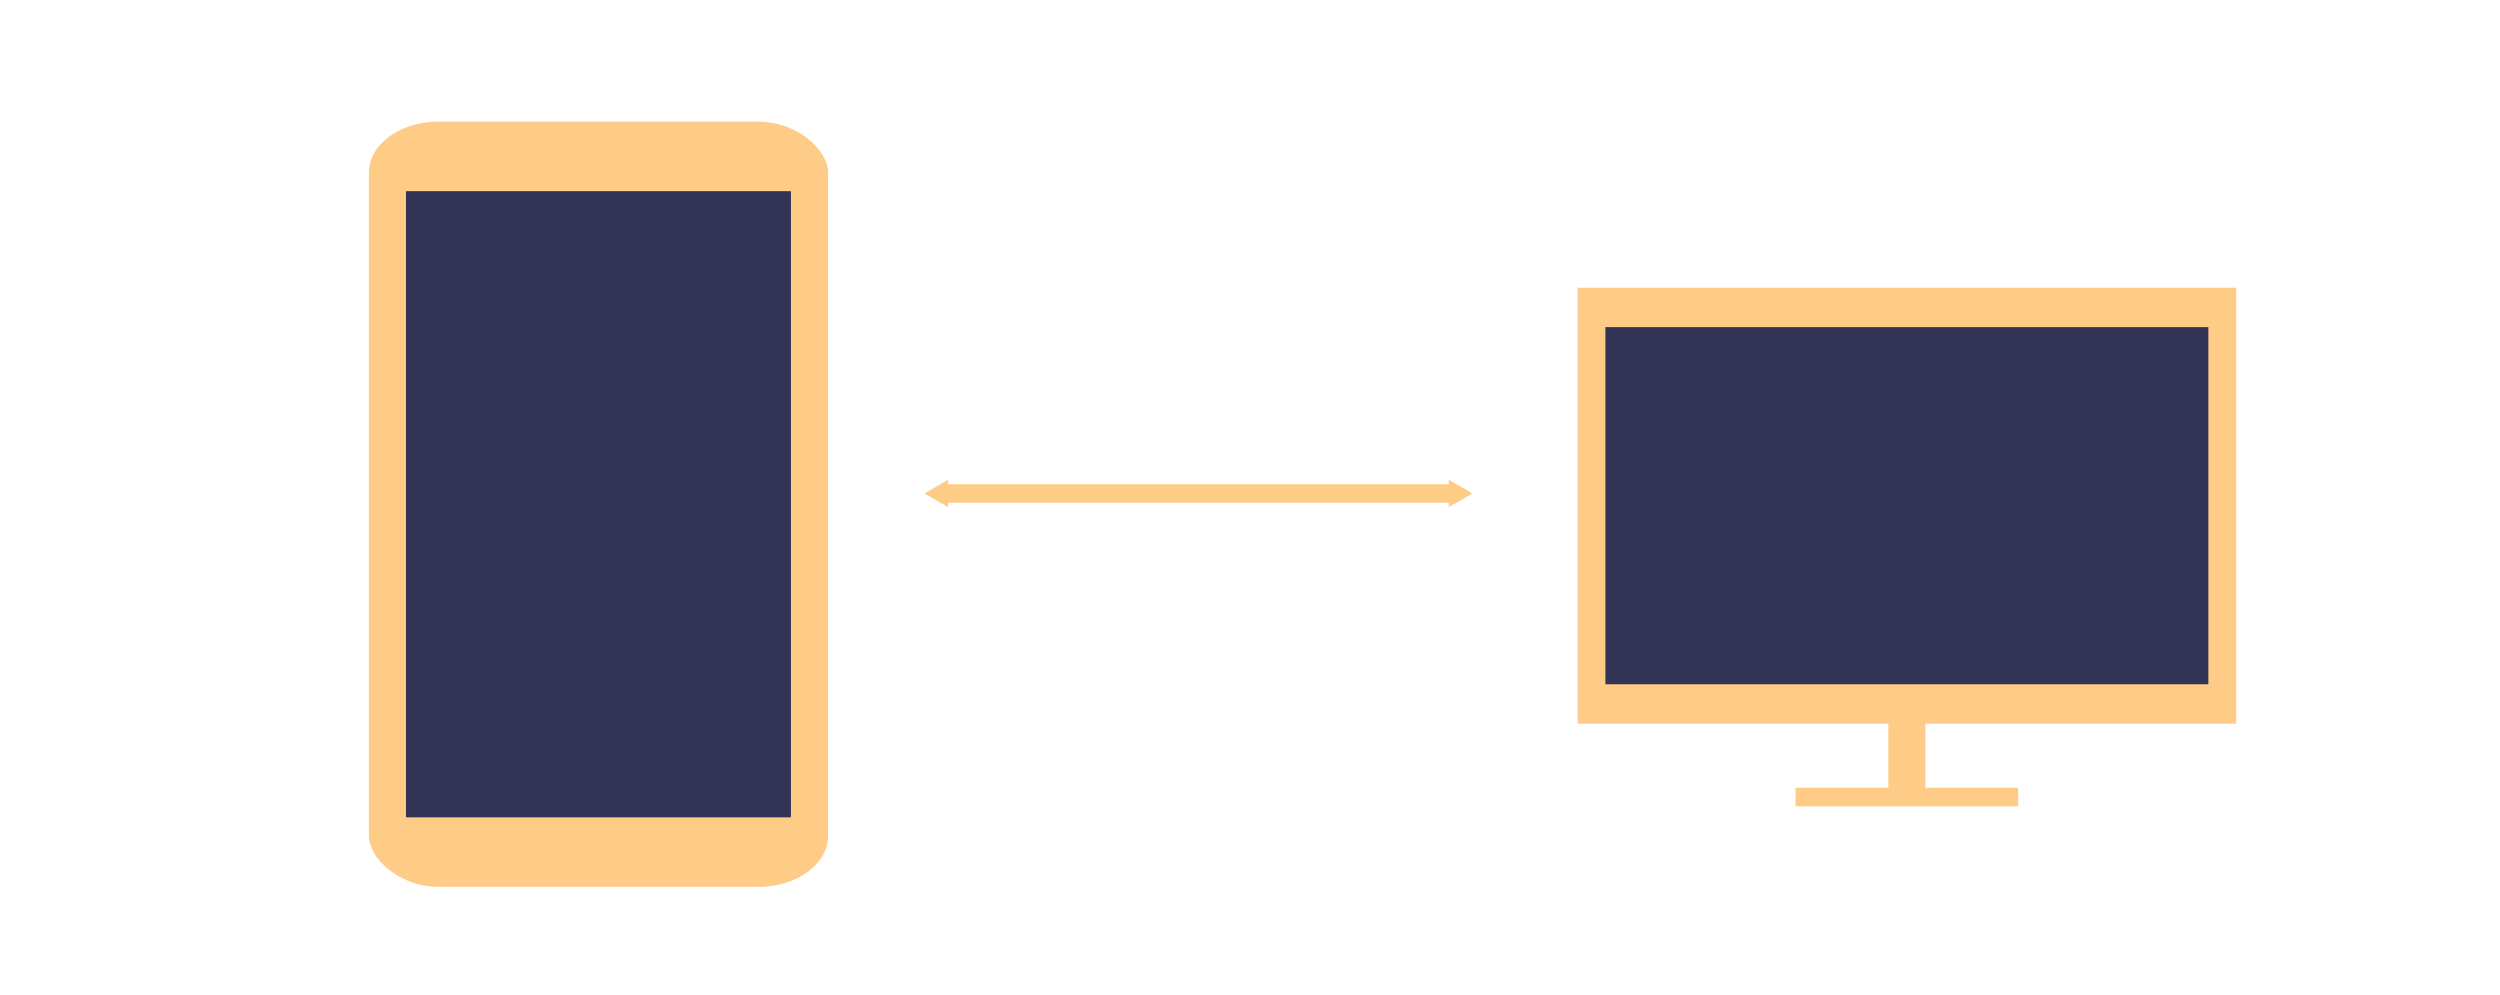 <?xml version="1.0" encoding="UTF-8" standalone="no"?>
<!-- Created with Inkscape (http://www.inkscape.org/) -->

<svg
   xmlns:dc="http://purl.org/dc/elements/1.1/"
   xmlns:cc="http://creativecommons.org/ns#"
   xmlns:rdf="http://www.w3.org/1999/02/22-rdf-syntax-ns#"
   xmlns:svg="http://www.w3.org/2000/svg"
   xmlns="http://www.w3.org/2000/svg"
   xmlns:sodipodi="http://sodipodi.sourceforge.net/DTD/sodipodi-0.dtd"
   xmlns:inkscape="http://www.inkscape.org/namespaces/inkscape"
   width="217.314mm"
   height="86.524mm"
   viewBox="0 0 770.009 306.58"
   id="svg2"
   version="1.1"
   inkscape:version="0.91 r13725"
   sodipodi:docname="how-it-works.svg">
  <defs
     id="defs4">
    <marker
       inkscape:stockid="TriangleOutM"
       orient="auto"
       refY="0"
       refX="0"
       id="TriangleOutM"
       style="overflow:visible"
       inkscape:isstock="true">
      <path
         id="path4358"
         d="m 5.77,0 -8.65,5 0,-10 8.65,5 z"
         style="fill:#ffcc88;fill-opacity:1;fill-rule:evenodd;stroke:#ffcc88;stroke-width:1pt;stroke-opacity:1"
         transform="scale(0.4,0.4)"
         inkscape:connector-curvature="0" />
    </marker>
    <marker
       inkscape:stockid="TriangleInM"
       orient="auto"
       refY="0"
       refX="0"
       id="TriangleInM"
       style="overflow:visible"
       inkscape:isstock="true">
      <path
         id="path4349"
         d="m 5.77,0 -8.65,5 0,-10 8.65,5 z"
         style="fill:#ffcc88;fill-opacity:1;fill-rule:evenodd;stroke:#ffcc88;stroke-width:1pt;stroke-opacity:1"
         transform="scale(-0.4,-0.4)"
         inkscape:connector-curvature="0" />
    </marker>
    <marker
       inkscape:stockid="TriangleOutL"
       orient="auto"
       refY="0"
       refX="0"
       id="TriangleOutL"
       style="overflow:visible"
       inkscape:isstock="true">
      <path
         id="path4355"
         d="m 5.77,0 -8.65,5 0,-10 8.65,5 z"
         style="fill:#ffcc88;fill-opacity:1;fill-rule:evenodd;stroke:#ffcc88;stroke-width:1pt;stroke-opacity:1"
         transform="scale(0.8,0.8)"
         inkscape:connector-curvature="0" />
    </marker>
    <marker
       inkscape:stockid="TriangleInL"
       orient="auto"
       refY="0"
       refX="0"
       id="TriangleInL"
       style="overflow:visible"
       inkscape:isstock="true">
      <path
         id="path4346"
         d="m 5.77,0 -8.65,5 0,-10 8.65,5 z"
         style="fill:#ffcc88;fill-opacity:1;fill-rule:evenodd;stroke:#ffcc88;stroke-width:1pt;stroke-opacity:1"
         transform="scale(-0.8,-0.8)"
         inkscape:connector-curvature="0" />
    </marker>
    <marker
       inkscape:stockid="Arrow2Lstart"
       orient="auto"
       refY="0"
       refX="0"
       id="Arrow2Lstart"
       style="overflow:visible"
       inkscape:isstock="true">
      <path
         id="path4231"
         style="fill:#ffcc88;fill-opacity:1;fill-rule:evenodd;stroke:#ffcc88;stroke-width:0.625;stroke-linejoin:round;stroke-opacity:1"
         d="M 8.719,4.034 -2.207,0.016 8.719,-4.002 c -1.745,2.372 -1.735,5.617 -6e-7,8.035 z"
         transform="matrix(1.1,0,0,1.1,1.1,0)"
         inkscape:connector-curvature="0" />
    </marker>
  </defs>
  <sodipodi:namedview
     id="base"
     pagecolor="#ffffff"
     bordercolor="#666666"
     borderopacity="1.0"
     inkscape:pageopacity="0.0"
     inkscape:pageshadow="2"
     inkscape:zoom="15.839192"
     inkscape:cx="569.40585"
     inkscape:cy="65.682769"
     inkscape:document-units="px"
     inkscape:current-layer="layer1"
     showgrid="false"
     inkscape:window-width="1871"
     inkscape:window-height="1026"
     inkscape:window-x="49"
     inkscape:window-y="30"
     inkscape:window-maximized="1"
     fit-margin-top="10"
     fit-margin-left="10"
     fit-margin-right="10"
     fit-margin-bottom="10">
    <sodipodi:guide
       position="0,0"
       orientation="0,770.009"
       id="guide4728" />
    <sodipodi:guide
       position="770.009,0"
       orientation="-306.58,0"
       id="guide4730" />
    <sodipodi:guide
       position="770.009,306.58"
       orientation="0,-770.009"
       id="guide4732" />
    <sodipodi:guide
       position="0,306.58"
       orientation="306.58,0"
       id="guide4734" />
    <sodipodi:guide
       position="4.9771728e-06,153.29"
       orientation="153.29,0"
       id="guide4779" />
    <sodipodi:guide
       position="4.9771728e-06,1.1461184e-05"
       orientation="0,385.005"
       id="guide4781" />
    <sodipodi:guide
       position="385.005,1.1461184e-05"
       orientation="-153.29,0"
       id="guide4783" />
    <sodipodi:guide
       position="385.005,153.29"
       orientation="0,-385.005"
       id="guide4785" />
    <sodipodi:guide
       position="192.502,229.935"
       orientation="153.29,0"
       id="guide4787" />
    <sodipodi:guide
       position="192.502,76.645"
       orientation="0,385.005"
       id="guide4789" />
    <sodipodi:guide
       position="577.507,76.645"
       orientation="-153.29,0"
       id="guide4791" />
    <sodipodi:guide
       position="577.507,229.935"
       orientation="0,-385.005"
       id="guide4793" />
  </sodipodi:namedview>
  <g
     inkscape:label="Layer 1"
     inkscape:groupmode="layer"
     id="layer1"
     transform="translate(11.862,-169.358)">
    <rect
       style="fill:#ffcc88;fill-opacity:1"
       id="rect4136"
       width="141.429"
       height="235.714"
       x="101.751"
       y="206.811"
       ry="15.714"
       rx="21.429" />
    <rect
       rx="0"
       ry="0"
       y="228.24"
       x="113.179"
       height="192.857"
       width="118.571"
       id="rect4161"
       style="fill:#333355;fill-opacity:1" />
    <rect
       style="fill:#ffcc88;fill-opacity:1"
       id="rect4163"
       width="202.857"
       height="134.286"
       x="474.033"
       y="257.975"
       rx="0"
       ry="0" />
    <rect
       ry="0"
       rx="0"
       y="270.117"
       x="482.605"
       height="110"
       width="185.714"
       id="rect4165"
       style="fill:#333355;fill-opacity:1" />
    <rect
       ry="0"
       rx="0"
       y="389.546"
       x="569.748"
       height="27.143"
       width="11.429"
       id="rect4167"
       style="fill:#ffcc88;fill-opacity:1" />
    <rect
       style="fill:#ffcc88;fill-opacity:1"
       id="rect4169"
       width="68.571"
       height="5.714"
       x="541.176"
       y="411.985"
       rx="0"
       ry="0" />
    <path
       style="fill:none;fill-rule:evenodd;stroke:#ffcc88;stroke-width:5.713;stroke-linecap:butt;stroke-linejoin:miter;stroke-miterlimit:4;stroke-dasharray:none;stroke-opacity:1;marker-start:url(#TriangleInM);marker-end:url(#TriangleOutM)"
       d="m 277.735,321.349 159.05,0"
       id="path4207"
       inkscape:connector-curvature="0" />
  </g>
</svg>
